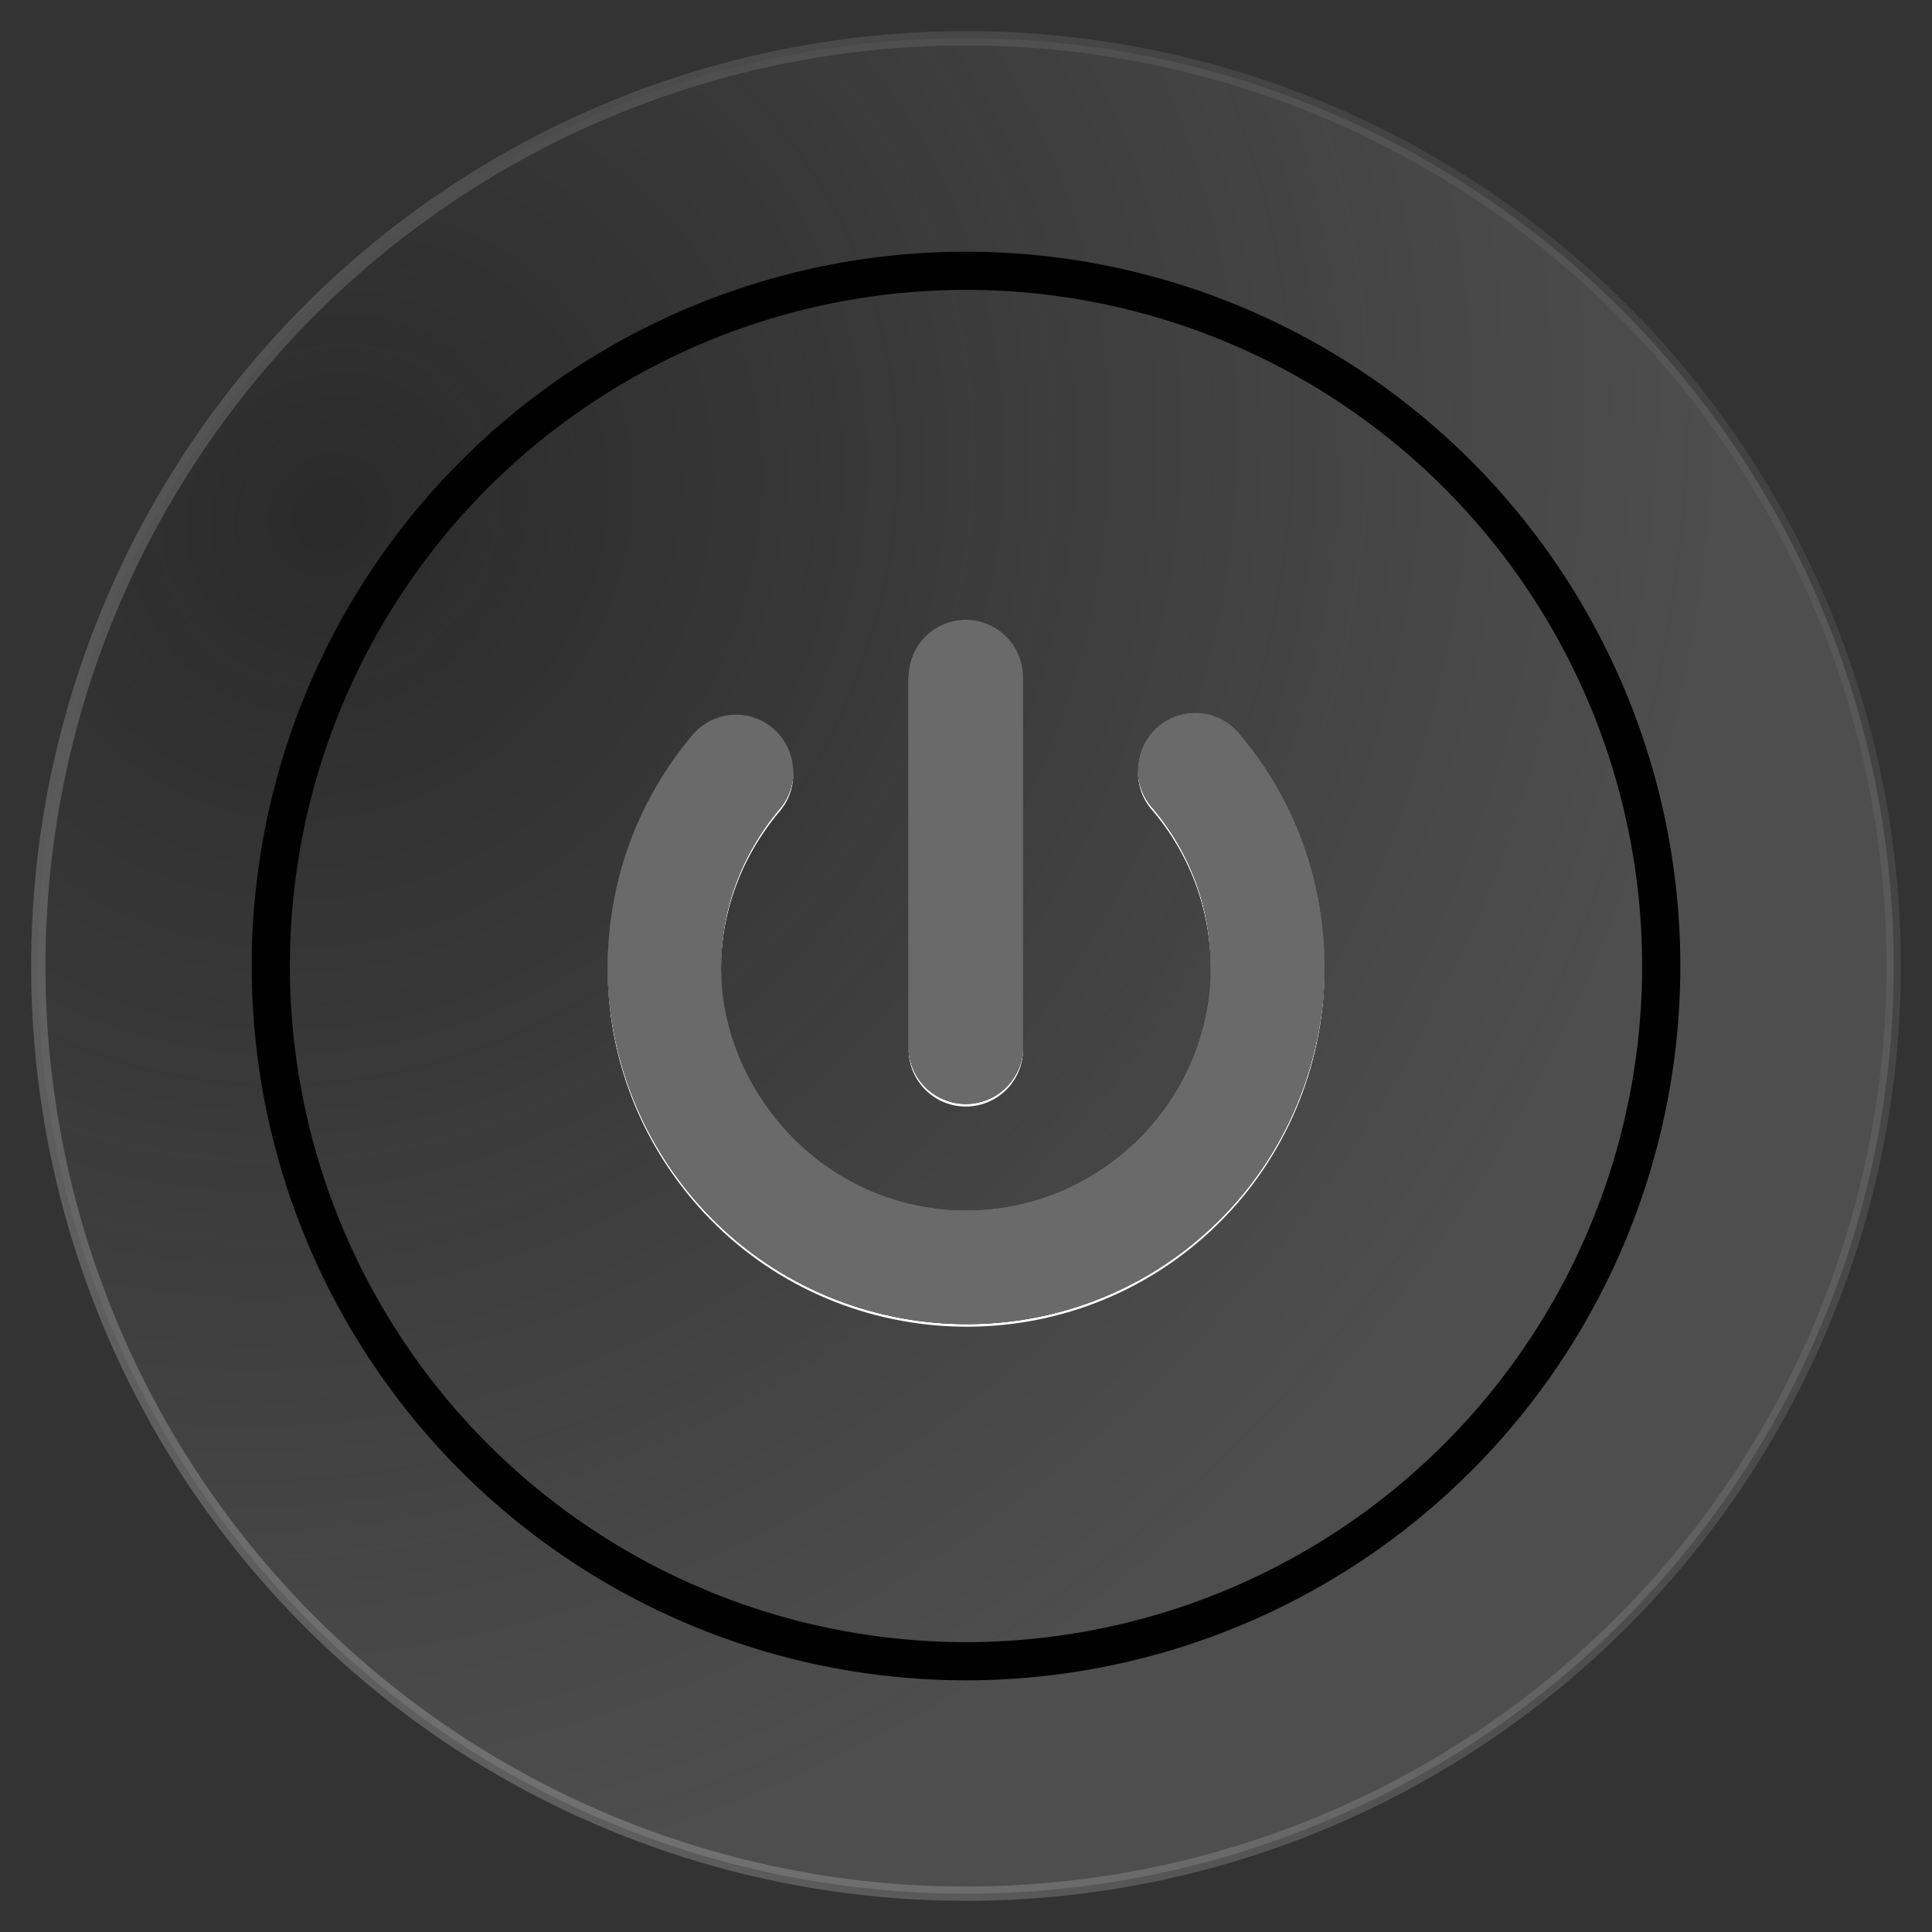 <?xml version="1.0"?><svg width="135" height="135" xmlns="http://www.w3.org/2000/svg" xmlns:xlink="http://www.w3.org/1999/xlink">
 <rect width="100%" height="100%" fill="#333333" stroke="none"/>
 <title>red-button_marco</title>
 <defs>
  <linearGradient id="linearGradient3234">
   <stop stop-color="#c7c7c7" stop-opacity="0.654" offset="0" id="stop3236"/>
   <stop stop-color="#ffffff" stop-opacity="0" offset="1" id="stop3238"/>
  </linearGradient>
  <linearGradient id="linearGradient3215">
   <stop stop-color="#1a1a1a" stop-opacity="0.686" id="stop3217" offset="0"/>
   <stop stop-color="#1a1a1a" stop-opacity="0" id="stop3219" offset="1"/>
  </linearGradient>
  <linearGradient id="linearGradient3203">
   <stop stop-color="#f9f9f9" stop-opacity="0.528" id="stop3205" offset="0"/>
   <stop stop-color="#737373" stop-opacity="0.447" id="stop3207" offset="1"/>
  </linearGradient>
  <radialGradient r="67.323" fy="398.357" fx="344.651" cy="398.357" cx="344.651" gradientTransform="matrix(0.994, 0.965, -1.056, 1.089, 101.089, -730.422)" gradientUnits="userSpaceOnUse" id="radialGradient2228" xlink:href="#linearGradient3215"/>
  <radialGradient r="67.323" fy="505.447" fx="348.695" cy="505.447" cx="348.695" gradientTransform="matrix(0.504, 0.504, -1.072, 1.072, 276.556, -565.292)" gradientUnits="userSpaceOnUse" id="radialGradient2230" xlink:href="#linearGradient3234"/>
  <linearGradient y2="0.264" x2="0.947" y1="1.084" x1="-0.105" id="linearGradient2232" xlink:href="#linearGradient3203"/>
  <radialGradient r="68.159" fy="387.572" fx="310.873" cy="387.572" cx="310.873" gradientTransform="matrix(0.777, 0, 0, 0.777, -135.94, -83.782)" gradientUnits="userSpaceOnUse" id="radialGradient2234" xlink:href="#linearGradient3234"/>
  <radialGradient r="68.159" fy="465.105" fx="308.529" cy="465.105" cx="308.529" gradientTransform="matrix(0.777, 0, 0, 0.777, -135.94, -83.782)" gradientUnits="userSpaceOnUse" id="radialGradient2236" xlink:href="#linearGradient3215"/>
 </defs>
 <g>
  <title>Layer 1</title>
  <g display="inline" id="layer2"/>
  <g id="layer3"/>
  <path opacity="0.99" fill="#f2f2f2" fill-opacity="0.145" stroke-linejoin="round" stroke-miterlimit="4" stroke-opacity="0.528" id="path3256" d="m132.323,67.5a64.823,64.823 0 1 1 -129.646,0a64.823,64.823 0 1 1 129.646,0z"/>
  <path opacity="0.99" fill="url(#radialGradient2228)" stroke-width="5" stroke-linejoin="round" stroke-miterlimit="4" stroke-opacity="0.528" id="path2226" d="m132.323,67.5a64.823,64.823 0 1 1 -129.646,0a64.823,64.823 0 1 1 129.646,0z"/>
  <path opacity="0.99" fill="url(#radialGradient2230)" stroke="url(#linearGradient2232)" stroke-linejoin="round" stroke-miterlimit="4" stroke-opacity="0.528" d="m132.323,67.5a64.823,64.823 0 1 1 -129.646,0a64.823,64.823 0 1 1 129.646,0z" id="path3232"/>
  <path opacity="0.99" fill="url(#radialGradient2234)" stroke="#000000" stroke-width="2.669" stroke-linejoin="round" stroke-miterlimit="4" id="path3201" d="m116.079,67.5a48.578,48.578 0 1 1 -97.157,0a48.578,48.578 0 1 1 97.157,0z"/>
  <path opacity="0.99" fill="url(#radialGradient2236)" stroke-width="2.669" stroke-linejoin="round" stroke-miterlimit="4" d="m116.079,67.5a48.578,48.578 0 1 1 -97.157,0a48.578,48.578 0 1 1 97.157,0z" id="path3252"/>
  <path opacity="0.99" fill="#ffffff" stroke-width="0.5" stroke-linecap="round" stroke-linejoin="round" stroke-miterlimit="4" id="path3281" d="m51.367,50.107c-1.175,0.022 -2.282,0.561 -3.024,1.472c-7.839,9.342 -7.839,22.862 0,32.204c8.861,10.56 24.729,11.947 35.289,3.085c10.56,-8.861 11.947,-24.729 3.085,-35.289c-0.889,-1.183 -2.36,-1.779 -3.822,-1.548c-1.462,0.231 -2.678,1.251 -3.159,2.651c-0.481,1.4 -0.15,2.951 0.861,4.033c6.079,7.244 5.133,17.945 -2.111,24.023c-7.244,6.079 -17.945,5.144 -24.023,-2.101c-5.441,-6.485 -5.441,-15.438 0,-21.922c1.026,-1.194 1.256,-2.879 0.588,-4.304c-0.668,-1.426 -2.11,-2.327 -3.684,-2.303zm16.089,-6.625c-1.066,0.008 -2.085,0.442 -2.83,1.205c-0.745,0.763 -1.155,1.792 -1.138,2.858l0,25.719c-0.02,1.443 0.737,2.784 1.983,3.512c1.246,0.727 2.787,0.727 4.033,0c1.246,-0.727 2.004,-2.069 1.983,-3.512l0,-25.719c0.017,-1.077 -0.402,-2.115 -1.16,-2.88c-0.759,-0.765 -1.794,-1.191 -2.871,-1.183z"/>
  <path opacity="0.99" fill="#2b0000" stroke-width="24.632" stroke-linecap="round" stroke-linejoin="round" stroke-miterlimit="4" id="path3224" d="m51.367,49.929c-1.175,0.022 -2.282,0.561 -3.024,1.472c-7.839,9.342 -7.839,22.862 0,32.204c8.861,10.56 24.729,11.947 35.289,3.085c10.56,-8.861 11.947,-24.729 3.085,-35.289c-0.889,-1.183 -2.36,-1.779 -3.822,-1.548c-1.462,0.231 -2.678,1.251 -3.159,2.651c-0.481,1.4 -0.15,2.951 0.861,4.033c6.079,7.244 5.133,17.945 -2.111,24.023c-7.244,6.079 -17.945,5.144 -24.023,-2.101c-5.441,-6.485 -5.441,-15.438 0,-21.922c1.026,-1.194 1.256,-2.879 0.588,-4.304c-0.668,-1.426 -2.11,-2.327 -3.684,-2.303zm16.089,-6.625c-1.066,0.008 -2.085,0.442 -2.83,1.205c-0.745,0.763 -1.155,1.792 -1.138,2.858l0,25.719c-0.02,1.443 0.737,2.784 1.983,3.512c1.246,0.727 2.787,0.727 4.033,0c1.246,-0.727 2.004,-2.069 1.983,-3.512l0,-25.719c0.017,-1.077 -0.402,-2.115 -1.16,-2.88c-0.759,-0.765 -1.794,-1.191 -2.871,-1.183z"/>
  <path opacity="0.99" fill="#6b6b6b" stroke-width="0.5" stroke-linecap="round" stroke-linejoin="round" stroke-miterlimit="4" d="m51.367,49.929c-1.175,0.022 -2.282,0.561 -3.024,1.472c-7.839,9.342 -7.839,22.862 0,32.204c8.861,10.56 24.729,11.947 35.289,3.085c10.56,-8.861 11.947,-24.729 3.085,-35.289c-0.889,-1.183 -2.36,-1.779 -3.822,-1.548c-1.462,0.231 -2.678,1.251 -3.159,2.651c-0.481,1.4 -0.15,2.951 0.861,4.033c6.079,7.244 5.133,17.945 -2.111,24.023c-7.244,6.079 -17.945,5.144 -24.023,-2.101c-5.441,-6.485 -5.441,-15.438 0,-21.922c1.026,-1.194 1.256,-2.879 0.588,-4.304c-0.668,-1.426 -2.11,-2.327 -3.684,-2.303zm16.089,-6.625c-1.066,0.008 -2.085,0.442 -2.83,1.205c-0.745,0.763 -1.155,1.792 -1.138,2.858l0,25.719c-0.02,1.443 0.737,2.784 1.983,3.512c1.246,0.727 2.787,0.727 4.033,0c1.246,-0.727 2.004,-2.069 1.983,-3.512l0,-25.719c0.017,-1.077 -0.402,-2.115 -1.16,-2.88c-0.759,-0.765 -1.794,-1.191 -2.871,-1.183z" id="path3271"/>
 </g>
</svg>